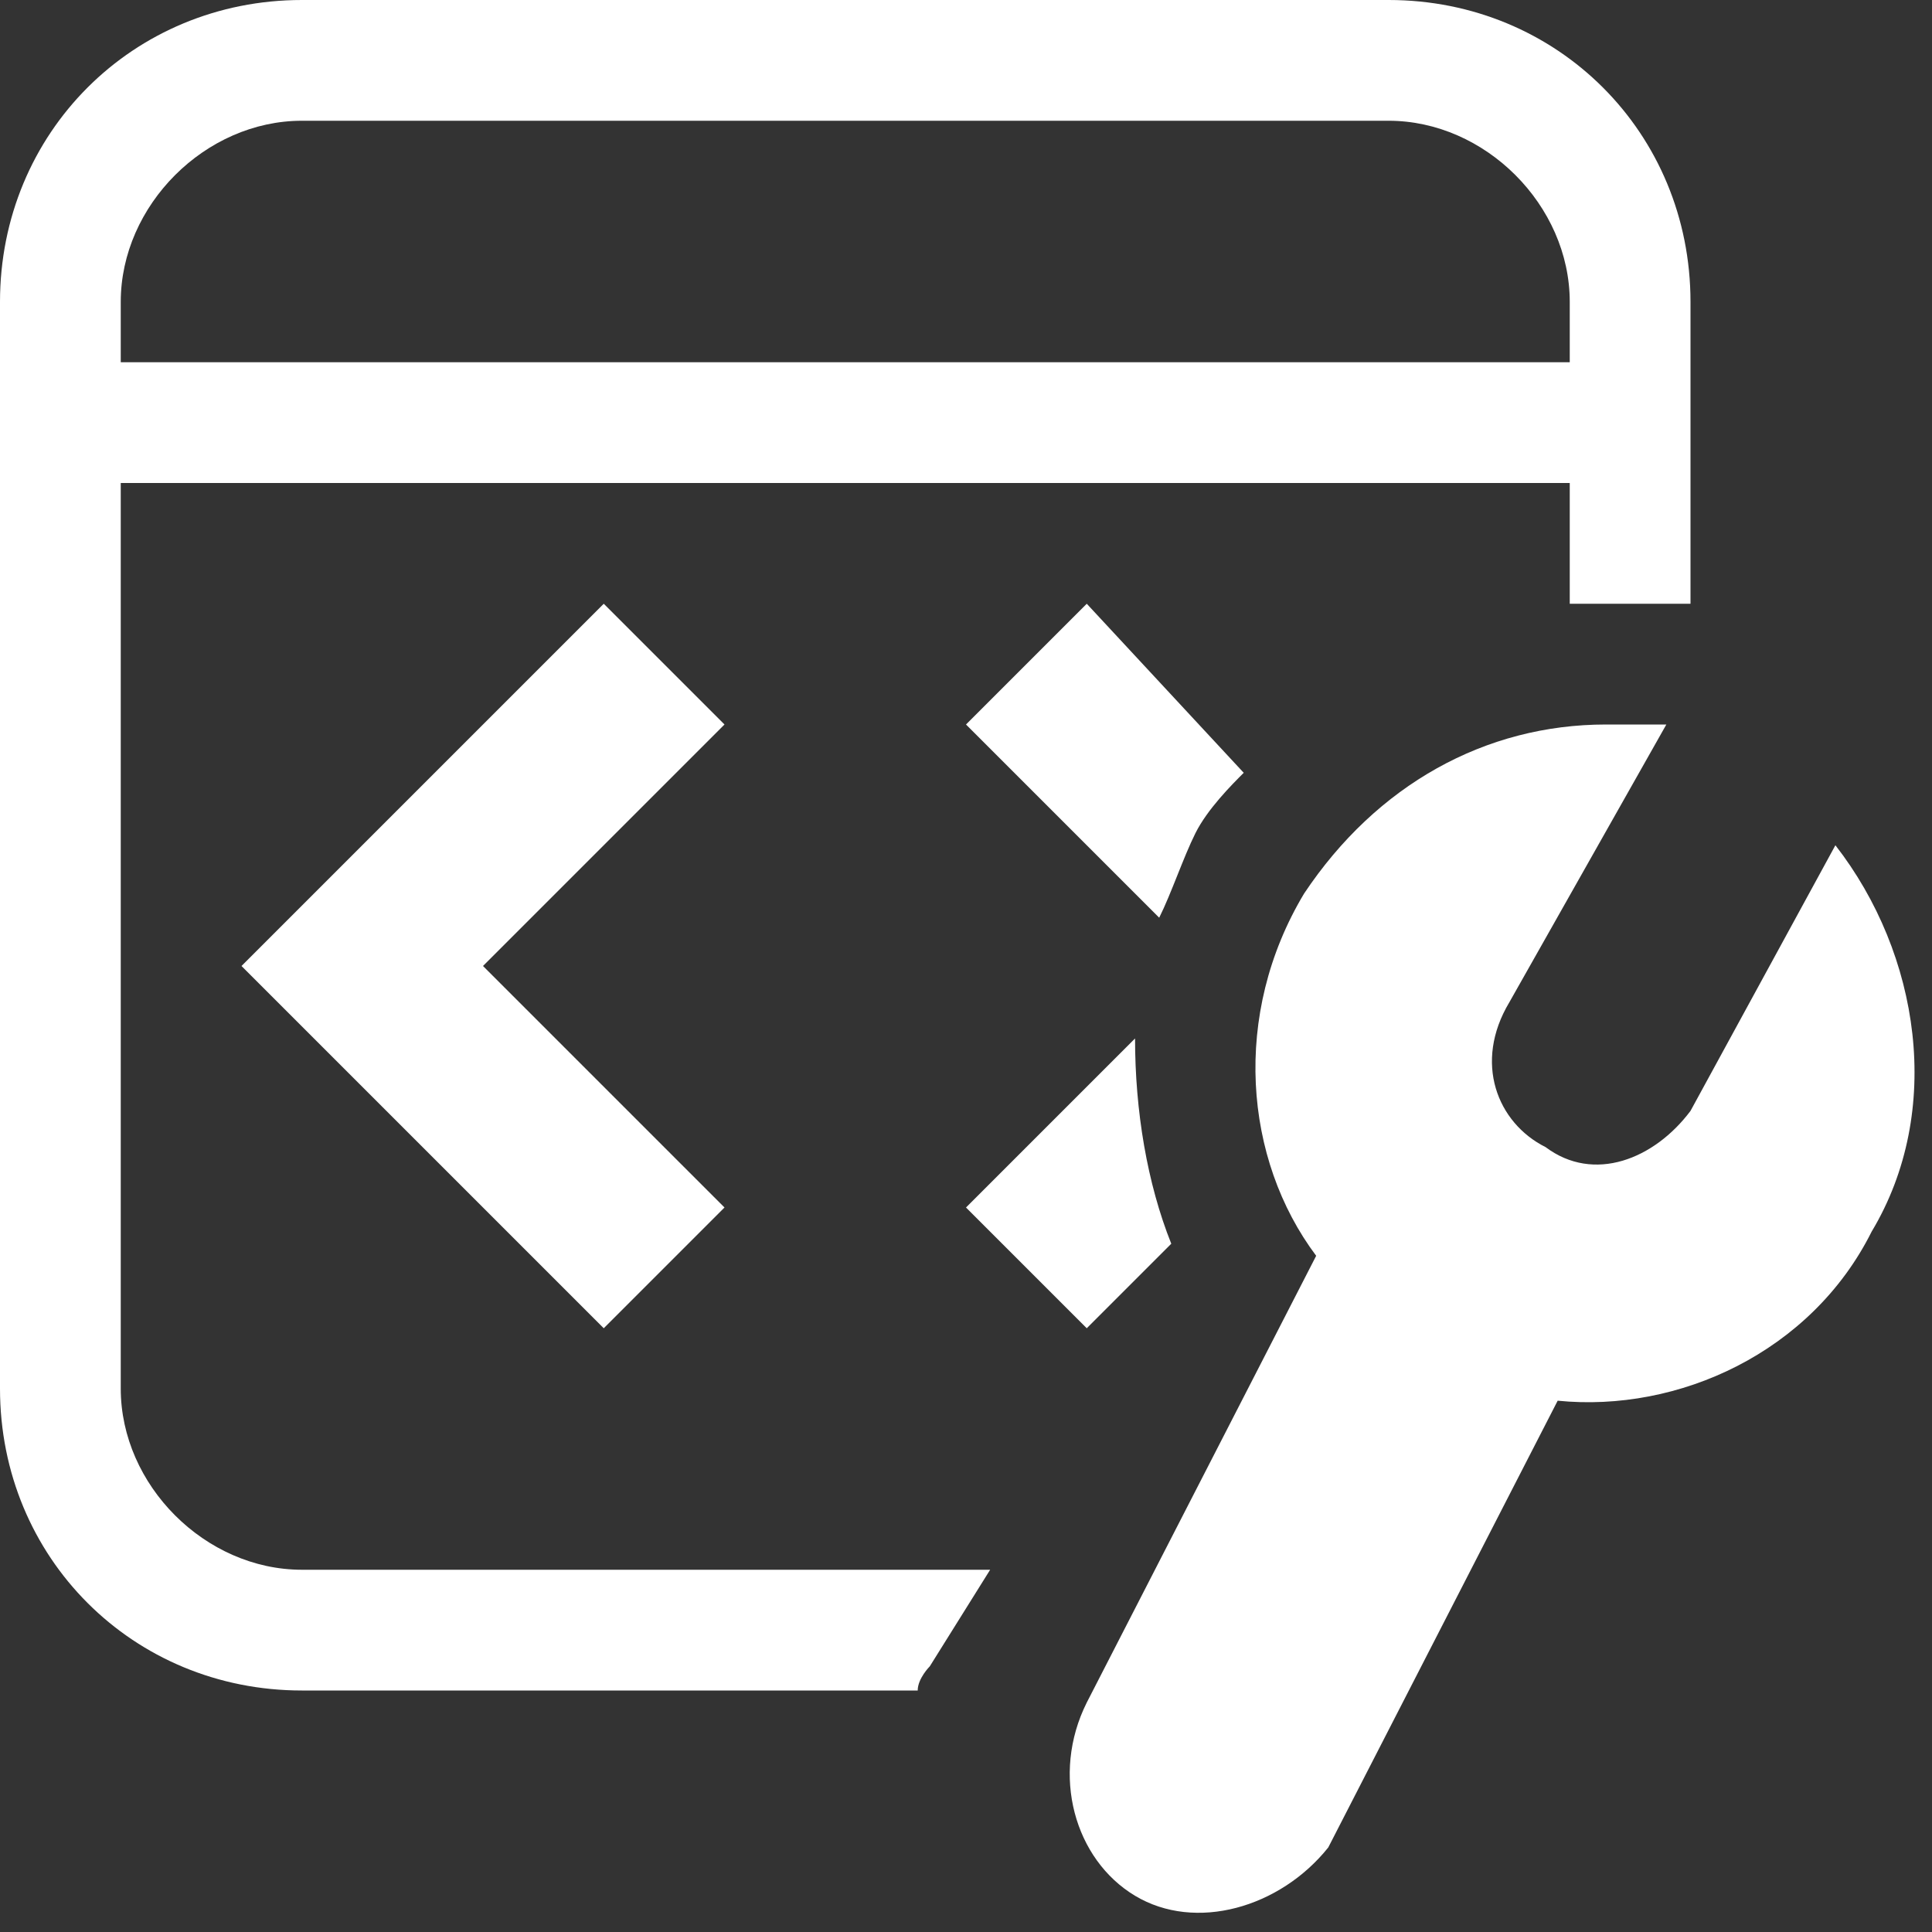 <?xml version="1.0" encoding="UTF-8"?>
<!DOCTYPE svg PUBLIC "-//W3C//DTD SVG 1.1//EN" "http://www.w3.org/Graphics/SVG/1.1/DTD/svg11.dtd">
<!-- Creator: CorelDRAW -->
<svg xmlns="http://www.w3.org/2000/svg" xml:space="preserve" width="16px" height="16px" version="1.1" shape-rendering="geometricPrecision" text-rendering="geometricPrecision" image-rendering="optimizeQuality" fill-rule="evenodd" clip-rule="evenodd"
viewBox="0 0 16 16"
 xmlns:xlink="http://www.w3.org/1999/xlink"
 xmlns:xodm="http://www.corel.com/coreldraw/odm/2003">
 <rect x="0" y="0" width="16" height="16" fill="#333333" stroke="none"/>
 <g id="Layer_x0020_1">
  <path fill="white" fill-rule="nonzero" d="M15.2 7l-1.2 2.2c-0.3,0.4 -0.8,0.6 -1.2,0.3 -0.4,-0.2 -0.6,-0.7 -0.3,-1.2l1.3 -2.3 -0.5 0c-1,0 -1.9,0.5 -2.5,1.4 -0.6,1 -0.5,2.2 0.1,3l-1.9 3.7c-0.3,0.6 -0.1,1.3 0.4,1.6 0.5,0.3 1.2,0.1 1.6,-0.4l1.9 -3.7c1,0.1 2.1,-0.4 2.6,-1.4 0.6,-1 0.4,-2.3 -0.3,-3.2zm-5.5 3.3c-0.2,-0.5 -0.3,-1.1 -0.3,-1.7l-1.4 1.4 1 1 0.7 -0.7zm0.2 -3.4c0.1,-0.2 0.3,-0.4 0.4,-0.5l-1.3 -1.4 -1 1 1.6 1.6c0.1,-0.2 0.2,-0.5 0.3,-0.7zm-3.9 -0.9l-1 -1 -3 3 3 3 1 -1 -2 -2 2 -2zm5.5 -6l-9 0c-1.4,0 -2.5,1.1 -2.5,2.5l0 9c0,1.4 1.1,2.5 2.5,2.5l5.1 0c0,-0.1 0.1,-0.2 0.1,-0.2l0.5 -0.8 -5.7 0c-0.8,0 -1.5,-0.7 -1.5,-1.5l0 -7.5 12 0 0 1 1 0 0 -1 0 -1.5c0,-1.4 -1.1,-2.5 -2.5,-2.5zm1.5 3l-12 0 0 -0.5c0,-0.8 0.7,-1.5 1.5,-1.5l9 0c0.8,0 1.5,0.7 1.5,1.5l0 0.5z"/>
 </g>
</svg>
